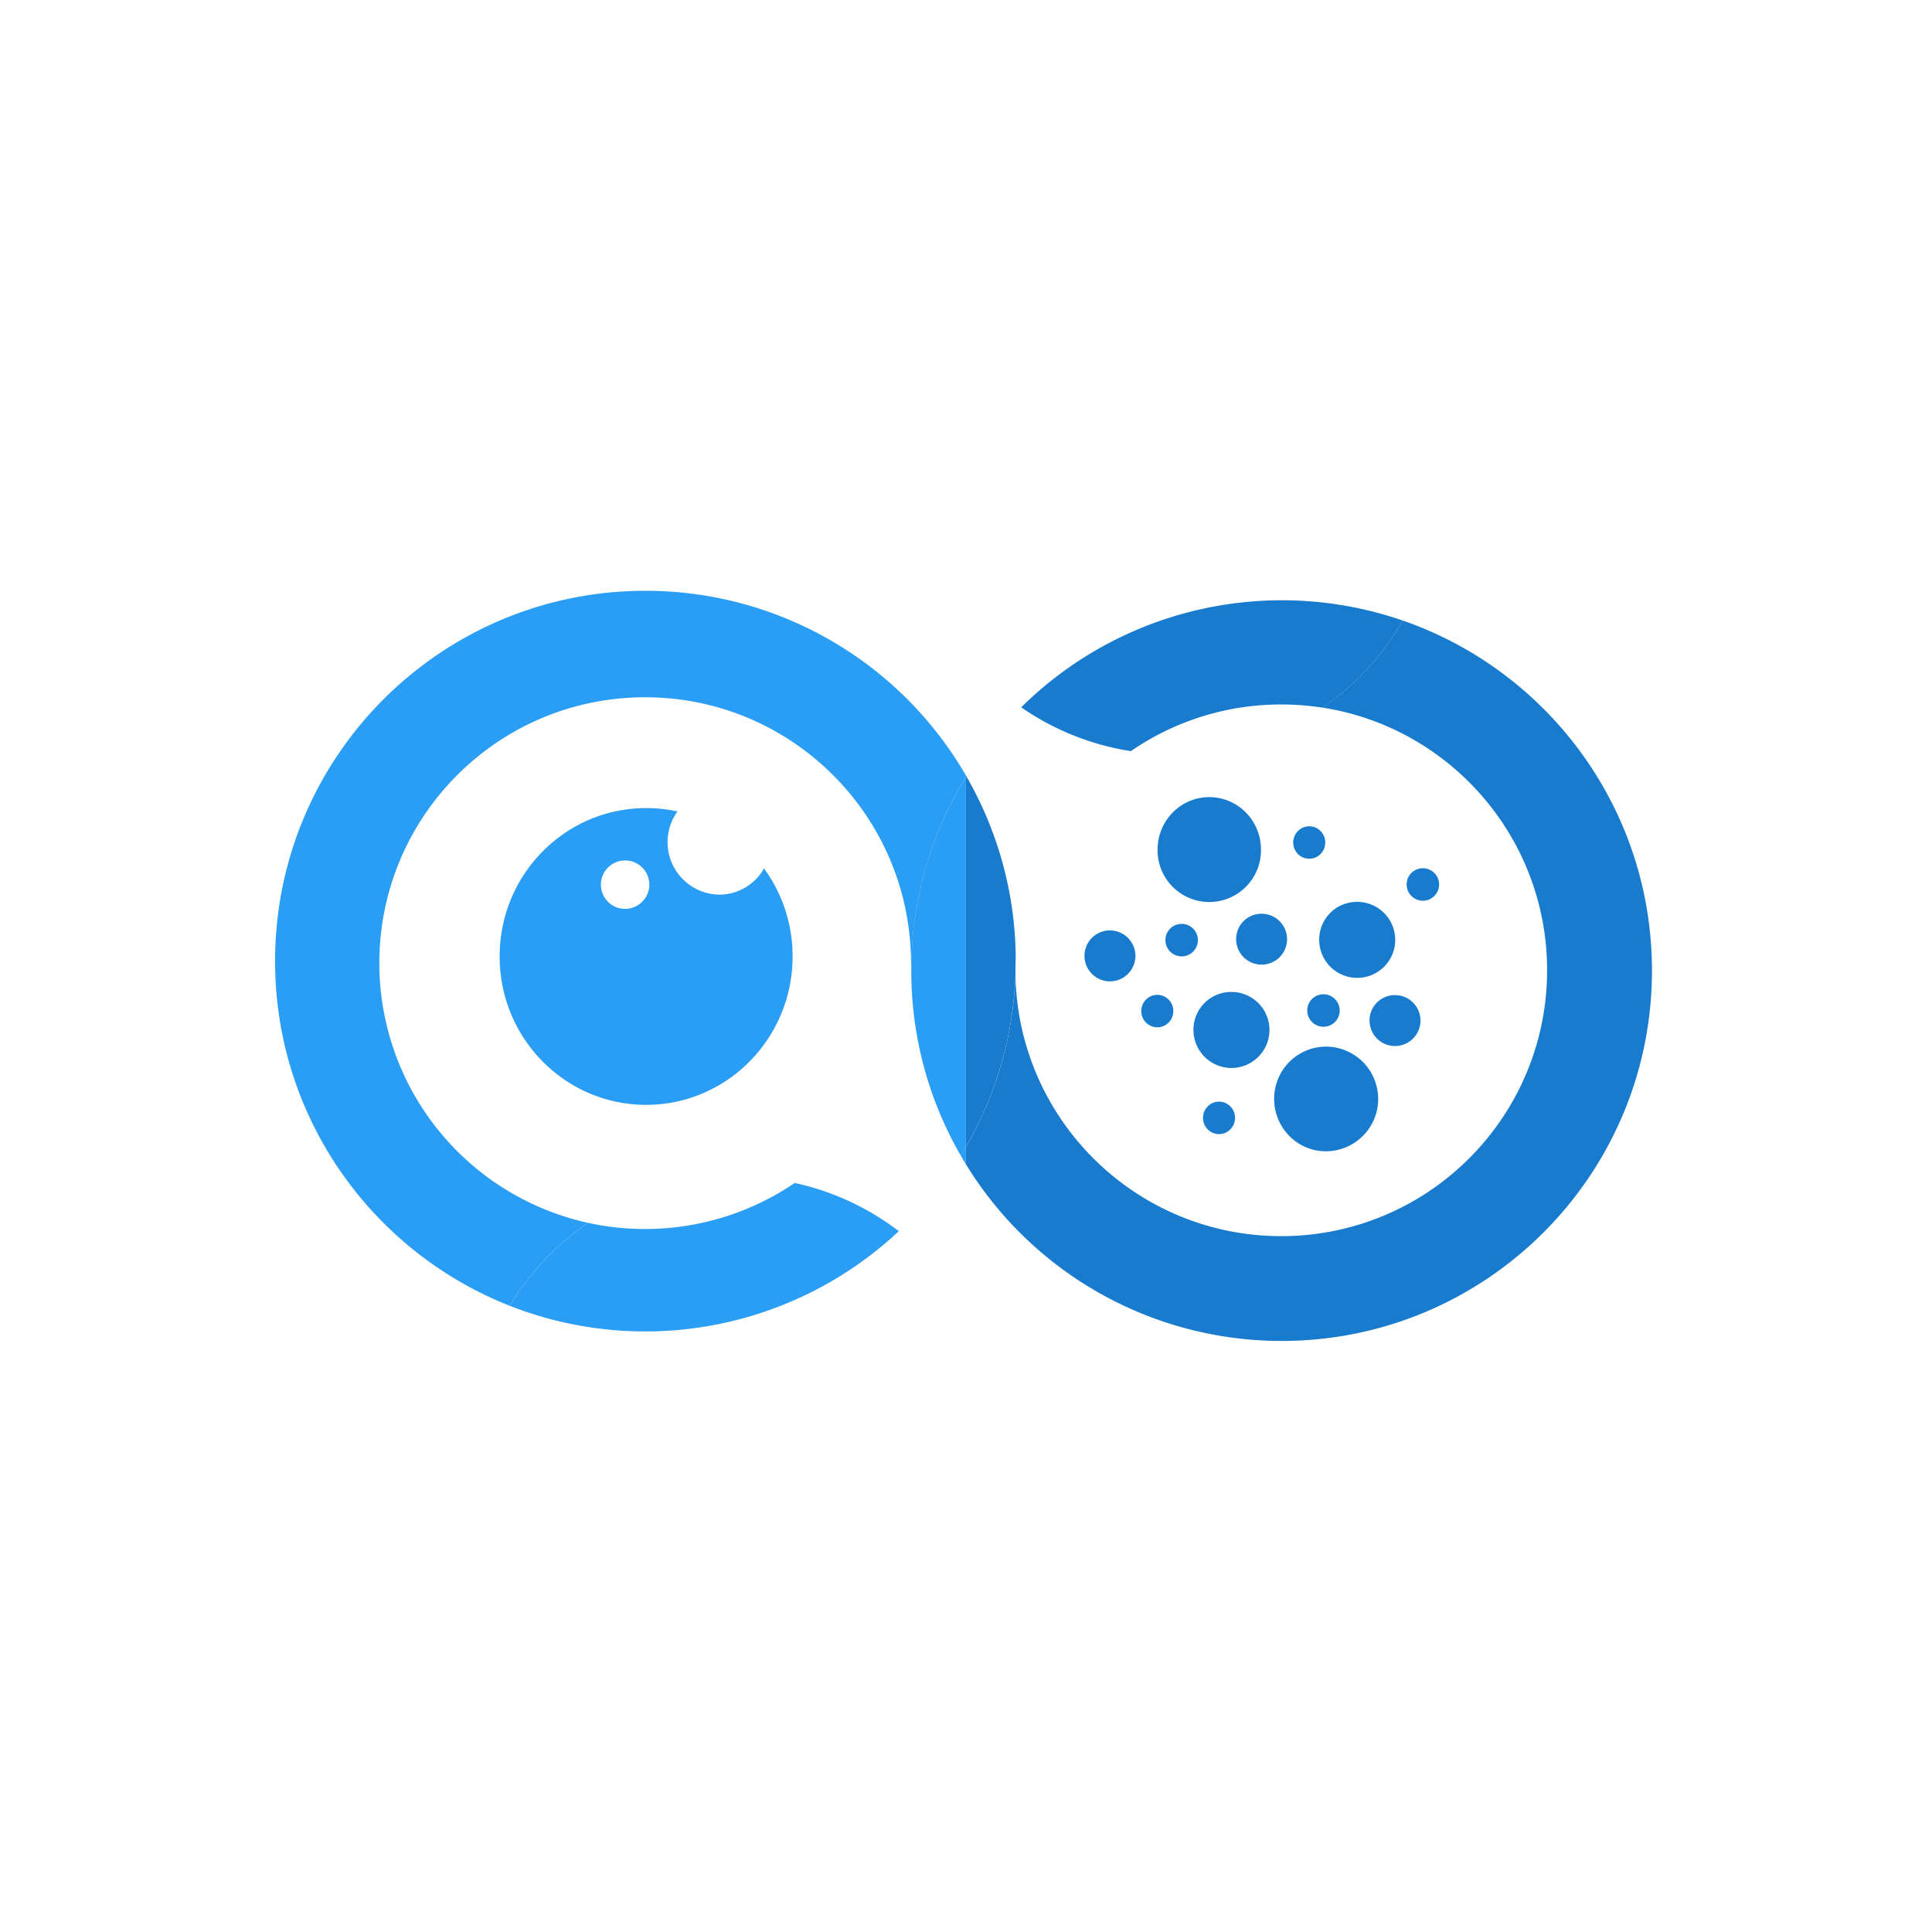<svg id="Layer_1" data-name="Layer 1" xmlns="http://www.w3.org/2000/svg" viewBox="0 0 1366 1366"><defs><style>.cls-1{fill:#187bcd;}.cls-2{fill:#333;}.cls-3{fill:#2a9df4;}</style></defs><title>MutecLogo</title><path class="cls-1" d="M991.85,438.77C1094.38,474.26,1168,571.66,1168,686.26c0,144.62-117.22,261.84-261.84,261.84A261.67,261.67,0,0,1,682.93,823.17V810.84A260.42,260.42,0,0,0,718,689.28C719.72,791.58,803.19,874,905.91,874c103.8,0,187.95-84.16,187.95-188,0-93.87-68.85-171.7-158.81-185.7A188.64,188.64,0,0,0,991.85,438.77Z"/><path class="cls-1" d="M1005.88,613.89a11.48,11.48,0,1,1-11.33,11.48A11.41,11.41,0,0,1,1005.88,613.89Z"/><path class="cls-1" d="M986.11,703.58a18,18,0,1,1-17.78,18A17.88,17.88,0,0,1,986.11,703.58Z"/><path class="cls-1" d="M959.25,637.65a26.87,26.87,0,1,1-26.52,26.86A26.69,26.69,0,0,1,959.25,637.65Z"/><path class="cls-1" d="M991.85,438.77a188.64,188.64,0,0,1-56.8,61.57,189.09,189.09,0,0,0-29.14-2.25,187,187,0,0,0-106.36,33,186.67,186.67,0,0,1-77.53-31,262.2,262.2,0,0,1,269.83-61.33Z"/><path class="cls-1" d="M937.43,740a37,37,0,0,1,0,74c-20.19,0-36.54-16.58-36.54-37A36.77,36.77,0,0,1,937.43,740Z"/><path class="cls-1" d="M935.6,703a11.48,11.48,0,1,1-11.33,11.48A11.43,11.43,0,0,1,935.6,703Z"/><ellipse class="cls-1" cx="925.68" cy="595.69" rx="11.33" ry="11.48"/><path class="cls-1" d="M891.74,646.05A18,18,0,1,1,874,664,17.88,17.88,0,0,1,891.74,646.05Z"/><path class="cls-1" d="M870.34,701.35a26.87,26.87,0,1,1-26.52,26.86A26.68,26.68,0,0,1,870.34,701.35Z"/><path class="cls-1" d="M855,563.6c20.19,0,36.55,16.58,36.55,37a36.55,36.55,0,1,1-73.09,0C818.5,580.18,834.86,563.6,855,563.6Z"/><ellipse class="cls-1" cx="861.9" cy="790.39" rx="11.33" ry="11.48"/><path class="cls-1" d="M835.33,653.23A11.48,11.48,0,1,1,824,664.71,11.4,11.4,0,0,1,835.33,653.23Z"/><ellipse class="cls-1" cx="818.26" cy="714.86" rx="11.33" ry="11.48"/><path class="cls-1" d="M784.54,657.86a18,18,0,1,1-17.76,18A17.89,17.89,0,0,1,784.54,657.86Z"/><path class="cls-1" d="M718.16,677.52c-.14,2.82-.2,5.67-.2,8.52,0,1.09,0,2.17,0,3.24a260.42,260.42,0,0,1-35.08,121.56V549.35c.1-.18.22-.35.32-.54A260.45,260.45,0,0,1,718.16,677.52Z"/><path class="cls-2" d="M683.25,548.81c-.1.19-.22.36-.32.54v-1.09C683.05,548.44,683.15,548.63,683.25,548.81Z"/><path class="cls-3" d="M682.93,810.84v12.33q-1.89-3-3.68-6.17C680.49,815,681.74,812.92,682.93,810.84Z"/><path class="cls-3" d="M682.93,549.35V810.84c-1.19,2.08-2.44,4.12-3.68,6.16a260.57,260.57,0,0,1-34.93-130.74c0-1.74,0-3.51,0-5.25A260.58,260.58,0,0,1,682.93,549.35Z"/><path class="cls-3" d="M682.93,548.26v1.09A260.58,260.58,0,0,0,644.37,681h-.26c0-103.81-84.16-188-188-188S268.2,577.2,268.2,681a188,188,0,0,0,147.62,183.6,188.75,188.75,0,0,0-55.39,58.65C263.27,885,194.5,790.31,194.5,679.55c0-144.62,117.22-261.84,261.84-261.84A261.7,261.7,0,0,1,682.93,548.26Z"/><path class="cls-3" d="M561.93,836.38a186.67,186.67,0,0,1,73.57,34.11,262.18,262.18,0,0,1-275.07,52.77,188.75,188.75,0,0,1,55.39-58.65,188.3,188.3,0,0,0,146.11-28.23Z"/><path class="cls-3" d="M540.19,614a105.19,105.19,0,0,1,20.21,62.25c0,57.94-46.37,104.92-103.58,104.92s-103.56-47-103.56-104.92,46.36-104.9,103.56-104.9A101.75,101.75,0,0,1,479,573.75a37.11,37.11,0,0,0,29.54,58.8A36.4,36.4,0,0,0,540.19,614Zm-81.08,11.29A17.12,17.12,0,1,0,442,642.62,17.23,17.23,0,0,0,459.11,625.28Z"/></svg>
